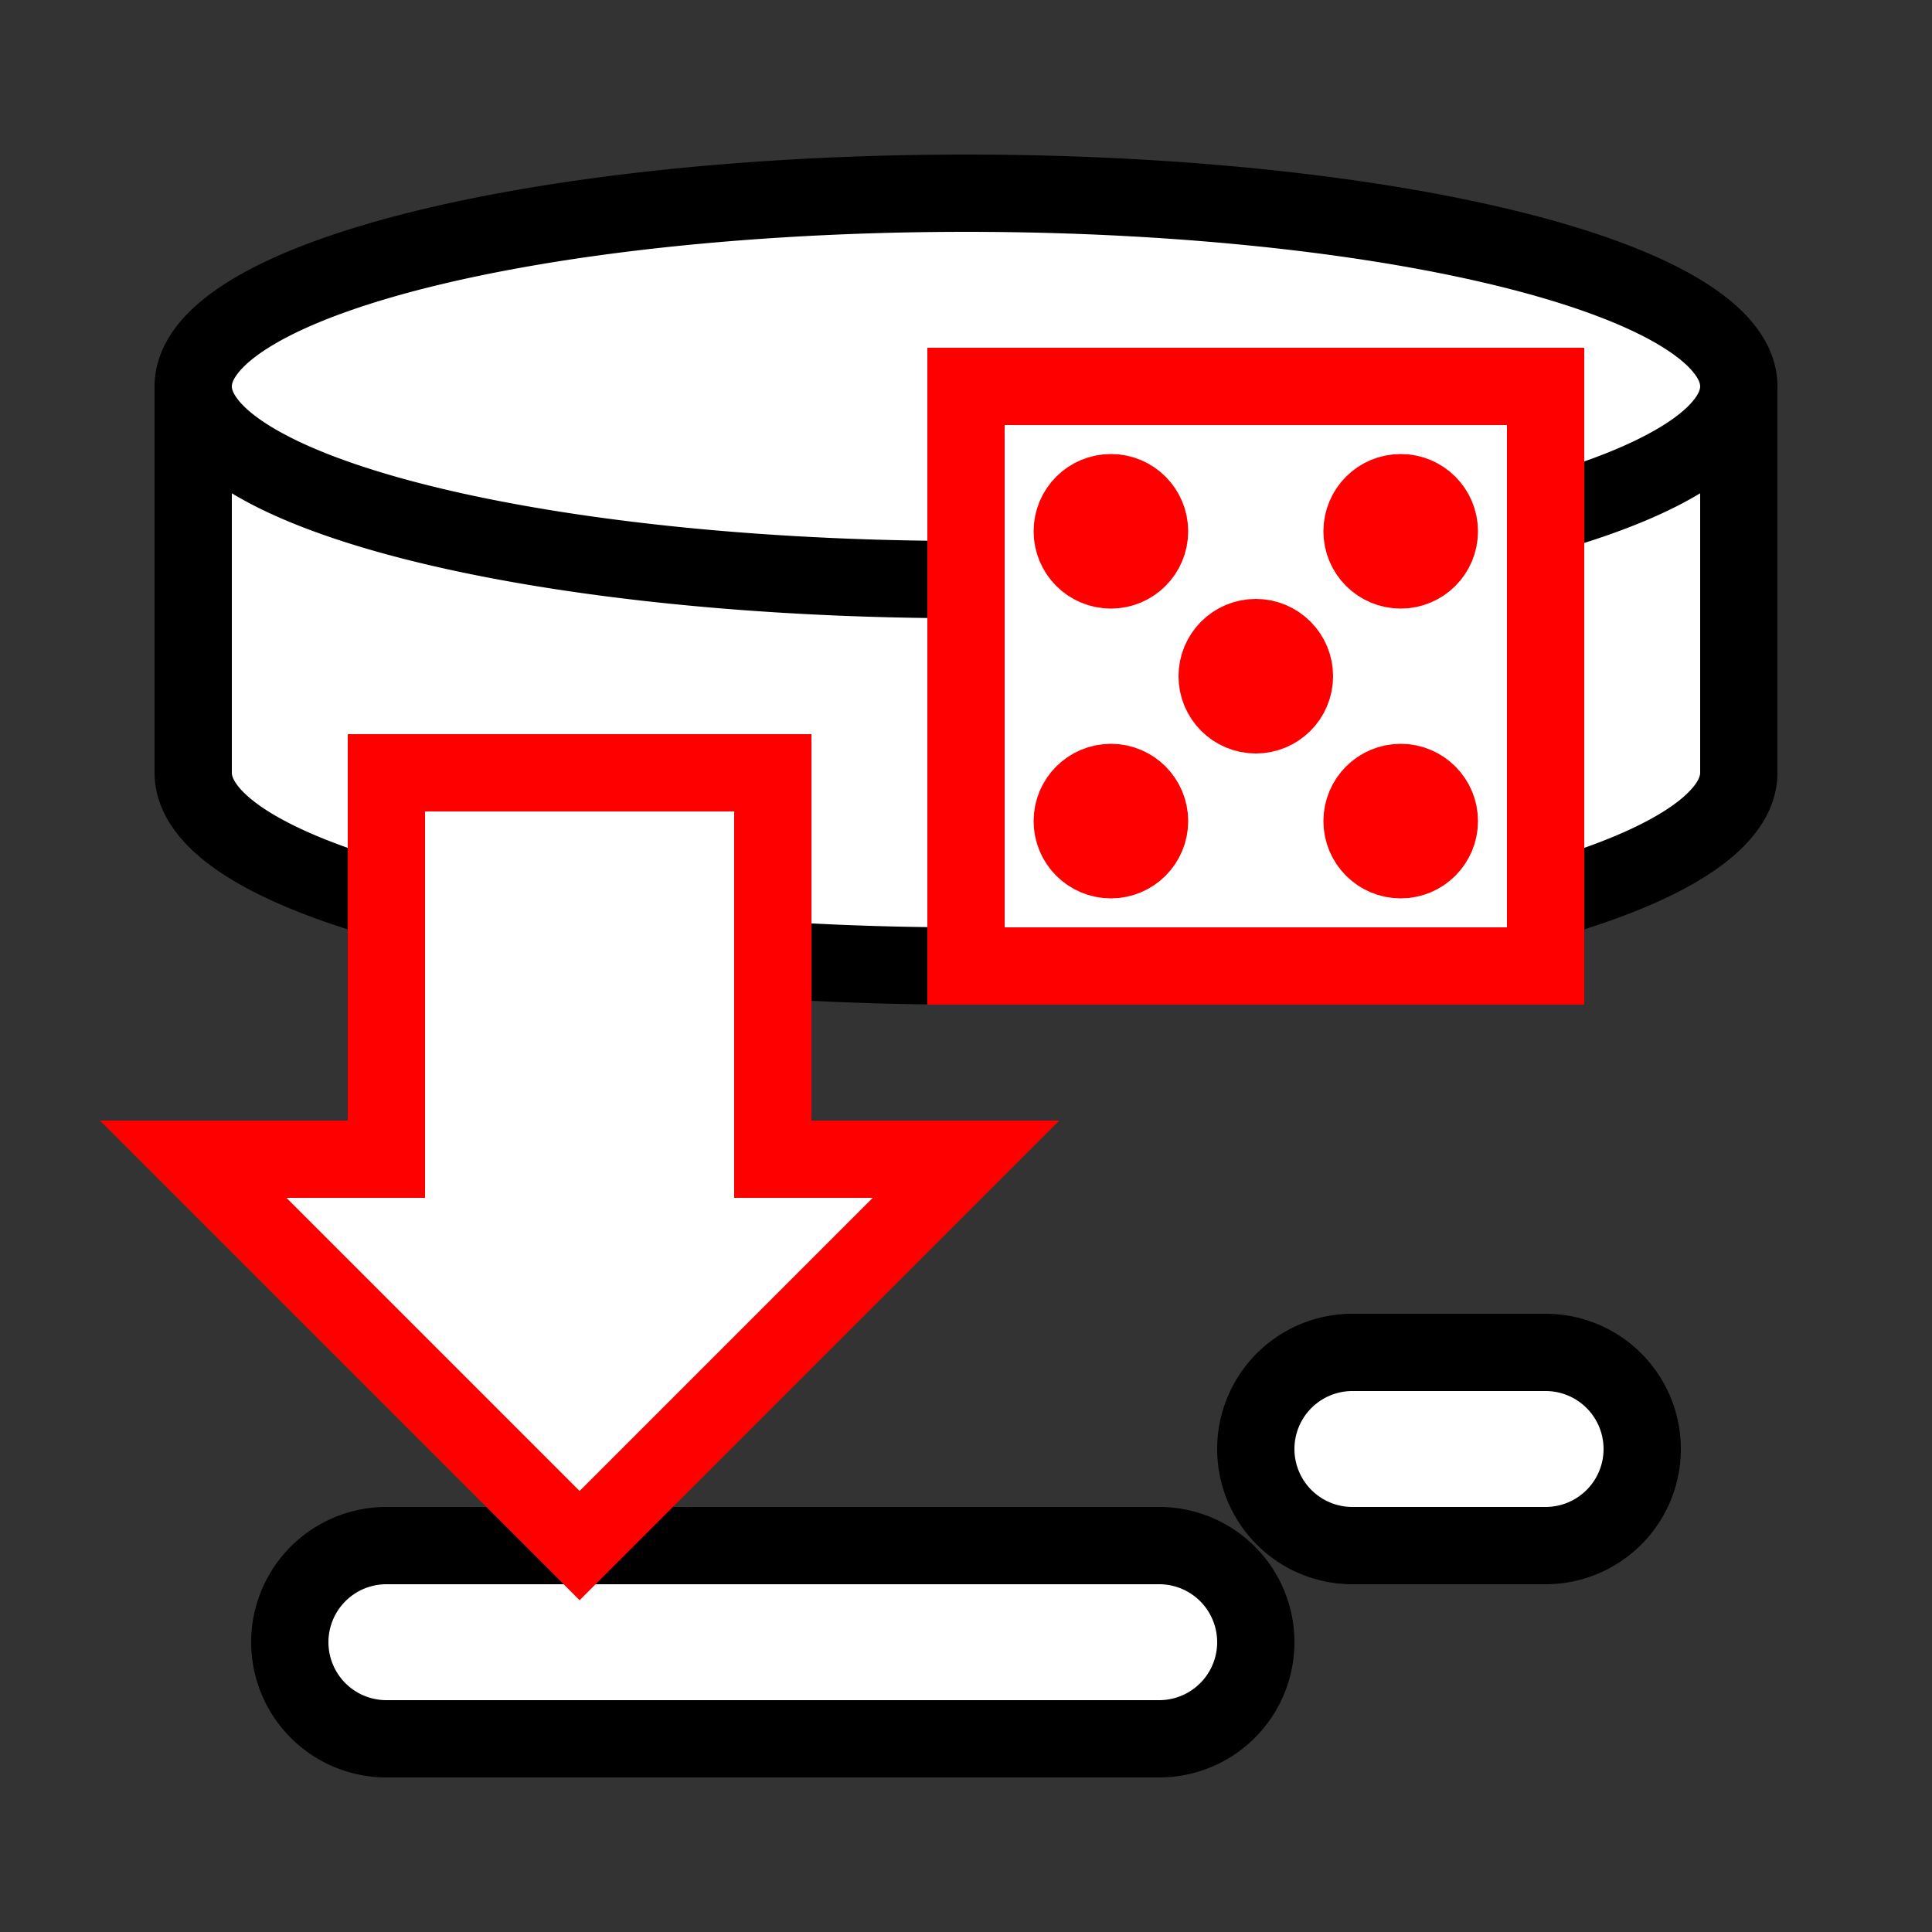 <?xml version="1.0" encoding="UTF-8" ?>
<svg xmlns="http://www.w3.org/2000/svg" width="100" height="100">
    <rect width="100%" height="100%" fill="#333333" stroke="none"/>
    <path d="M 10 20 A 40 10 0 0 0 90 20 A 40 10 0 0 0 10 20 L 10 40 A 40 10 0 0 0 90 40 L 90 20" stroke="black" stroke-width="4" fill="white" />
    <path d="M 20 80 L 60 80 A 5 5 0 0 1 60 90 L 20 90 A 5 5 0 0 1 20 80" stroke="black" stroke-width="4" fill="white" />
    <path d="M 70 70 L 80 70 A 5 5 0 0 1 80 80 L 70 80 A 5 5 0 0 1 70 70" stroke="black" stroke-width="4" fill="white" />
    <polyline points="20,40 40,40 40,60 50,60, 30,80 10,60 20,60 20,40 40,40" stroke="red" stroke-width="4" fill="white" />
    <polyline points="50,20 80,20 80,50 50,50 50,20 80,20" stroke="red" stroke-width="4" fill="white" />
    <circle cx="57.5" cy="27.5" r="2"  stroke="red" stroke-width="4" fill="white" />
    <circle cx="57.5" cy="42.5" r="2"  stroke="red" stroke-width="4" fill="white" />
    <circle cx="72.5" cy="27.5" r="2"  stroke="red" stroke-width="4" fill="white" />
    <circle cx="72.5" cy="42.5" r="2"  stroke="red" stroke-width="4" fill="white" />
    <circle cx="65.0" cy="35.0" r="2"  stroke="red" stroke-width="4" fill="white" />
</svg>

